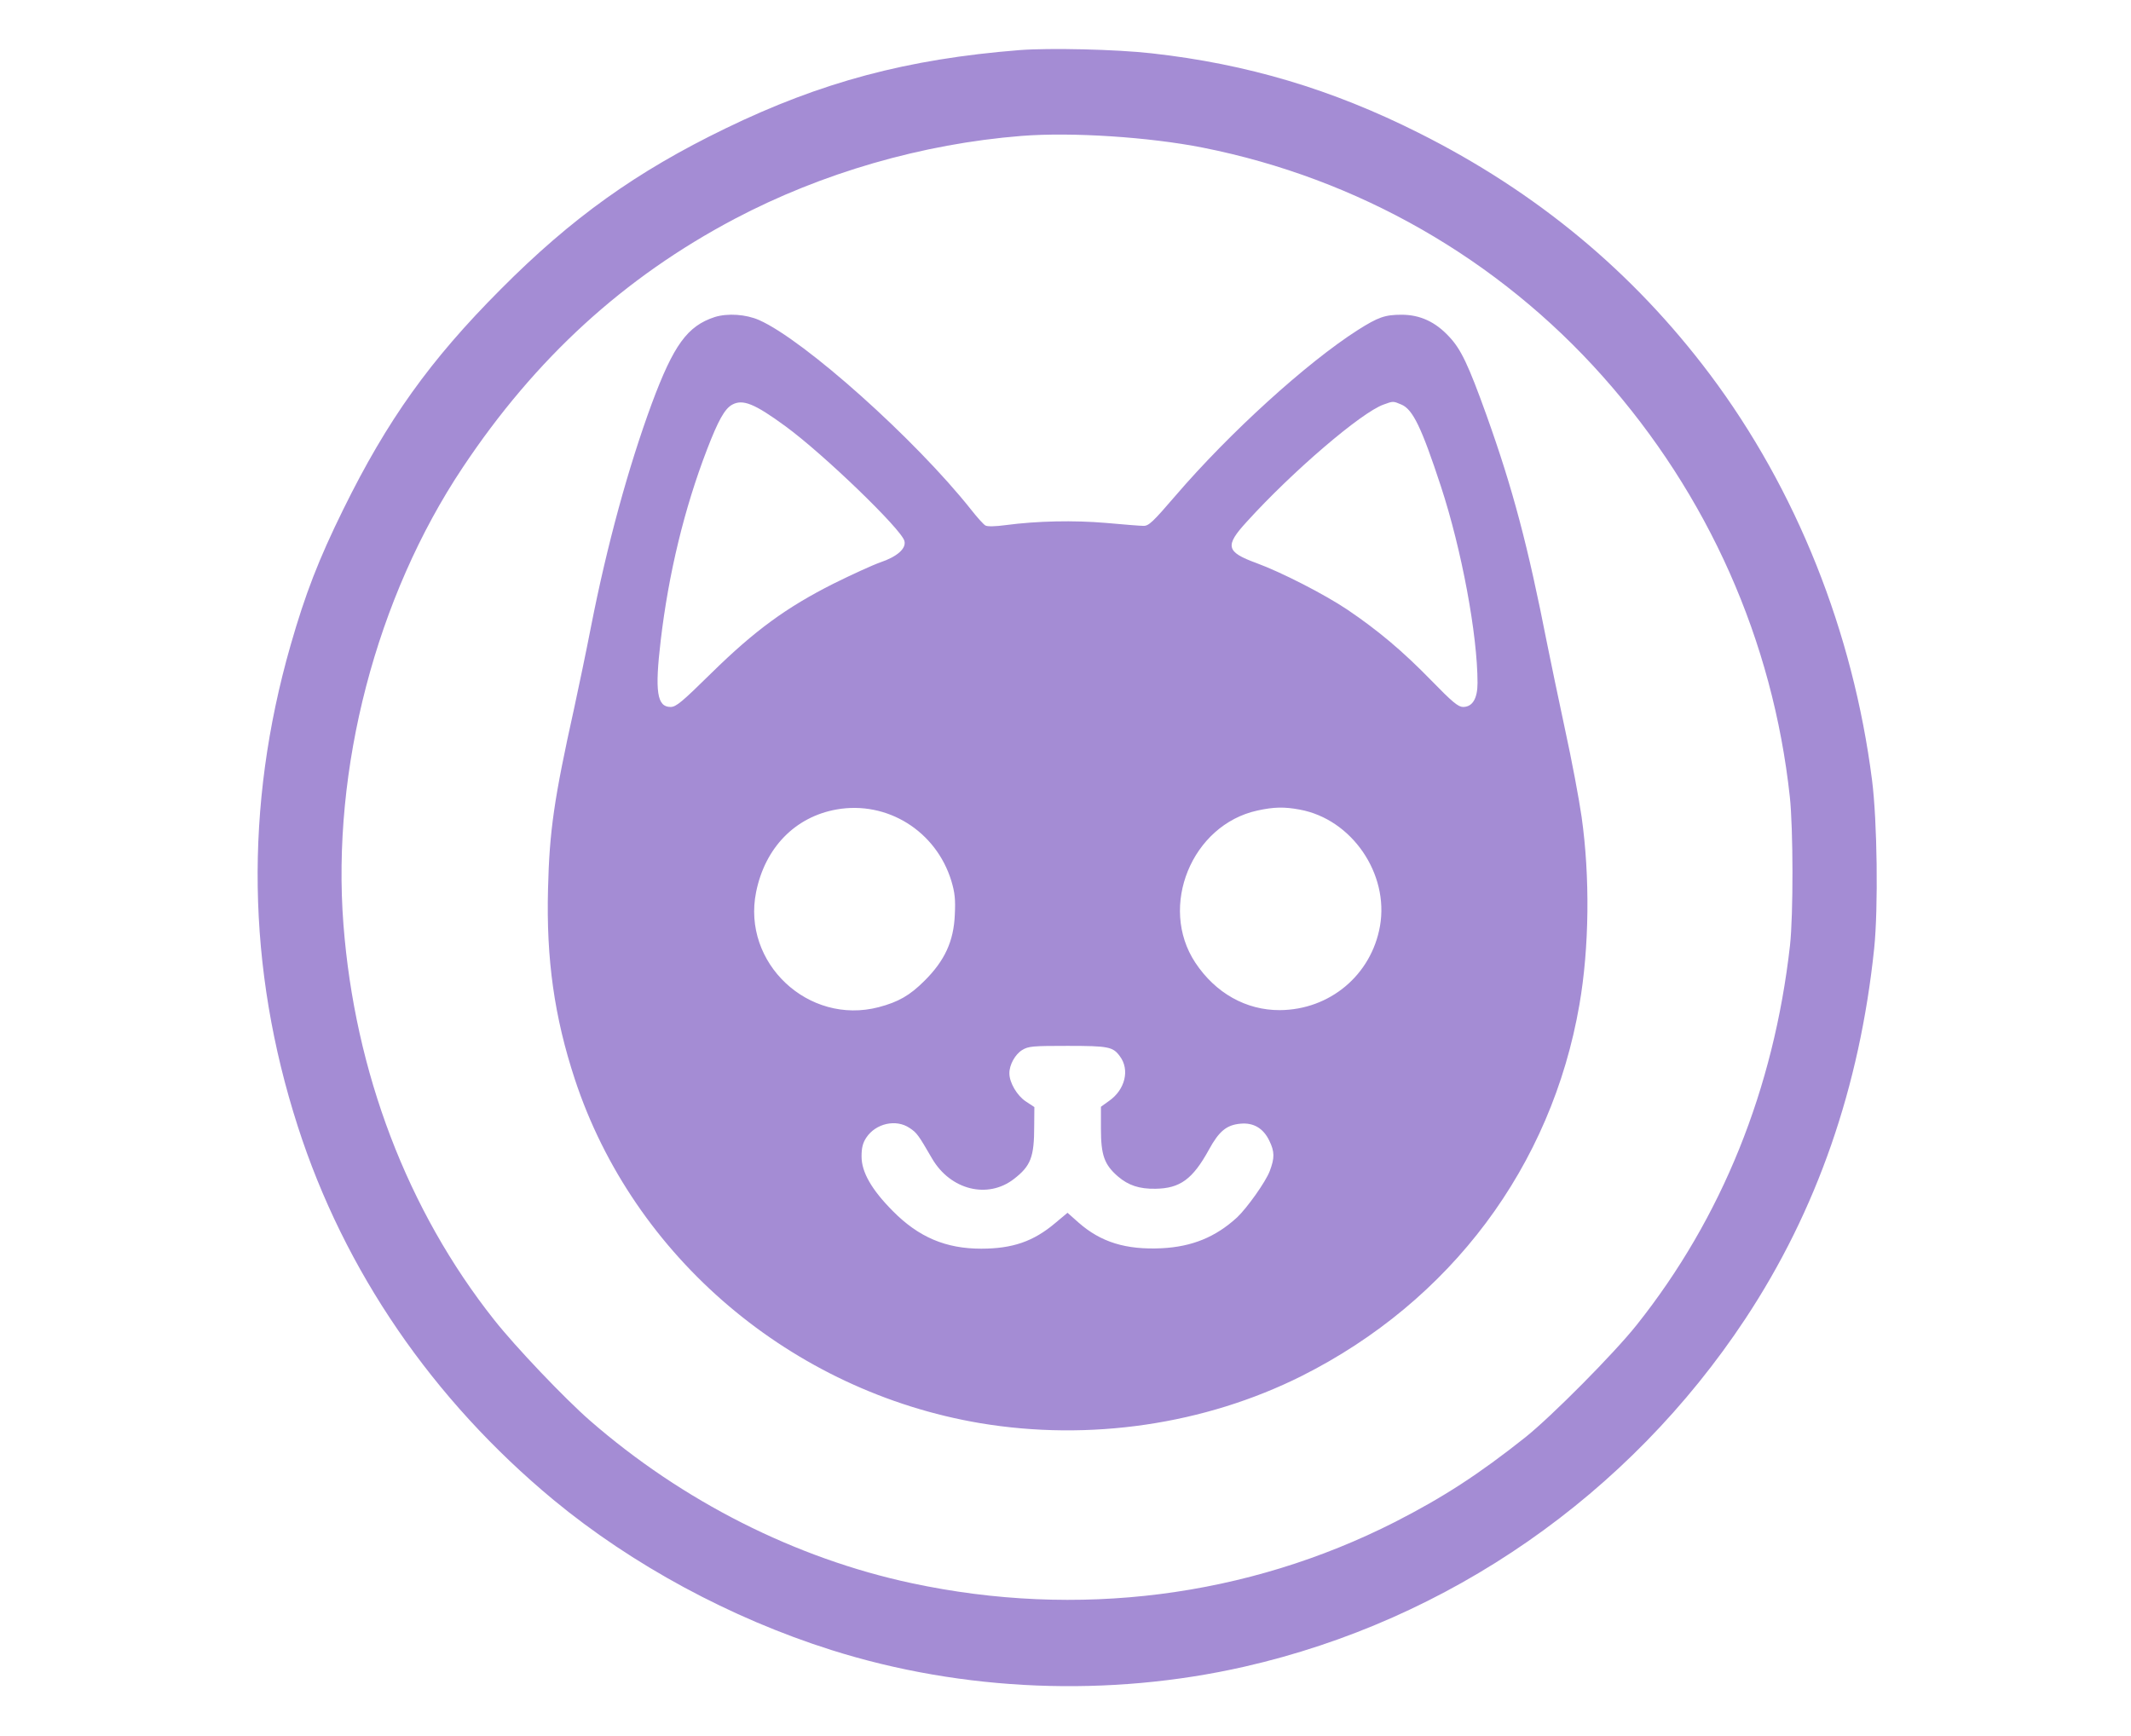 <?xml version="1.0" encoding="UTF-8"?>
<svg xmlns="http://www.w3.org/2000/svg" xmlns:xlink="http://www.w3.org/1999/xlink" width="54px" height="44px" viewBox="0 0 54 44" version="1.1">
<g id="surface1">
<path style=" stroke:none;fill-rule:evenodd;fill:rgb(64.314%,54.902%,83.137%);fill-opacity:1;" d="M 25.832 1.27 C 22.988 1.496 20.809 2.078 18.379 3.258 C 16.125 4.352 14.488 5.52 12.68 7.34 C 10.898 9.129 9.816 10.641 8.699 12.91 C 8.074 14.18 7.738 15.047 7.363 16.355 C 6.191 20.445 6.254 24.535 7.547 28.551 C 8.723 32.207 10.957 35.469 14.027 38.016 C 16.016 39.66 18.512 41.012 21.066 41.82 C 24.402 42.875 28.105 43.023 31.535 42.242 C 36.715 41.062 41.273 37.895 44.227 33.426 C 46.039 30.684 47.125 27.555 47.492 24.039 C 47.598 23.008 47.57 20.809 47.438 19.773 C 46.957 16.008 45.52 12.41 43.332 9.492 C 41.379 6.891 38.934 4.863 35.949 3.367 C 33.75 2.262 31.602 1.621 29.188 1.352 C 28.289 1.25 26.598 1.211 25.832 1.27 M 25.883 3.445 C 23.371 3.645 20.824 4.383 18.617 5.547 C 15.809 7.031 13.57 9.078 11.723 11.852 C 9.535 15.133 8.398 19.488 8.703 23.434 C 8.992 27.176 10.324 30.676 12.52 33.449 C 13.059 34.133 14.309 35.445 14.949 36.004 C 17.293 38.047 20.156 39.496 23.098 40.125 C 27.301 41.027 31.605 40.48 35.359 38.57 C 36.586 37.941 37.465 37.371 38.656 36.426 C 39.324 35.891 40.898 34.305 41.473 33.582 C 43.633 30.867 44.949 27.602 45.359 23.961 C 45.445 23.188 45.441 20.996 45.355 20.199 C 44.926 16.23 43.285 12.543 40.617 9.543 C 37.965 6.559 34.414 4.523 30.48 3.742 C 29.121 3.473 27.156 3.344 25.883 3.445 M 18.113 8.035 C 17.418 8.262 17.07 8.742 16.516 10.23 C 15.922 11.844 15.383 13.809 14.977 15.879 C 14.859 16.488 14.664 17.418 14.551 17.941 C 14.039 20.25 13.922 21.066 13.887 22.531 C 13.84 24.312 14.047 25.773 14.566 27.352 C 16.051 31.863 20.059 35.262 24.836 36.07 C 27.609 36.535 30.527 36.105 32.984 34.875 C 36.762 32.977 39.316 29.562 40.023 25.461 C 40.273 24.023 40.293 22.219 40.078 20.703 C 40.016 20.266 39.828 19.262 39.656 18.477 C 39.488 17.688 39.285 16.723 39.207 16.328 C 38.715 13.82 38.336 12.391 37.668 10.523 C 37.211 9.25 37.023 8.855 36.727 8.539 C 36.375 8.156 35.984 7.977 35.516 7.977 C 35.094 7.977 34.922 8.039 34.41 8.363 C 33.113 9.191 31.156 10.969 29.789 12.562 C 29.211 13.234 29.109 13.332 28.973 13.328 C 28.891 13.328 28.465 13.293 28.031 13.254 C 27.215 13.184 26.281 13.203 25.484 13.309 C 25.23 13.344 25.023 13.348 24.973 13.32 C 24.926 13.297 24.758 13.109 24.602 12.91 C 23.191 11.133 20.383 8.621 19.238 8.113 C 18.902 7.965 18.441 7.934 18.113 8.035 M 18.551 10.258 C 18.363 10.363 18.199 10.656 17.914 11.398 C 17.34 12.891 16.941 14.543 16.742 16.238 C 16.59 17.527 16.648 17.918 16.992 17.918 C 17.133 17.918 17.281 17.793 18.031 17.055 C 19.129 15.977 19.934 15.391 21.121 14.793 C 21.586 14.562 22.117 14.32 22.305 14.254 C 22.734 14.109 22.969 13.902 22.918 13.711 C 22.848 13.418 20.863 11.504 19.906 10.805 C 19.117 10.227 18.82 10.109 18.551 10.258 M 35.059 10.254 C 34.496 10.453 32.746 11.953 31.598 13.219 C 31.031 13.836 31.066 13.988 31.836 14.27 C 32.473 14.504 33.562 15.062 34.145 15.453 C 34.922 15.98 35.543 16.5 36.273 17.25 C 36.801 17.793 36.953 17.918 37.074 17.918 C 37.312 17.918 37.441 17.707 37.441 17.309 C 37.441 16.09 37.039 13.93 36.512 12.324 C 36.023 10.836 35.801 10.375 35.512 10.254 C 35.301 10.164 35.305 10.164 35.059 10.254 M 21.199 20.516 C 20.148 20.703 19.387 21.484 19.16 22.609 C 18.797 24.406 20.484 25.992 22.266 25.527 C 22.766 25.395 23.055 25.23 23.426 24.859 C 23.941 24.348 24.168 23.852 24.195 23.184 C 24.215 22.797 24.195 22.621 24.109 22.332 C 23.723 21.062 22.48 20.289 21.199 20.516 M 31.863 20.543 C 30.199 20.906 29.352 22.98 30.289 24.398 C 30.801 25.172 31.578 25.605 32.43 25.602 C 33.699 25.594 34.75 24.711 34.969 23.473 C 35.203 22.145 34.254 20.762 32.938 20.52 C 32.539 20.445 32.277 20.453 31.863 20.543 M 25.902 26.613 C 25.723 26.723 25.574 26.992 25.578 27.207 C 25.578 27.438 25.773 27.77 25.992 27.914 L 26.211 28.059 L 26.207 28.539 C 26.207 29.328 26.121 29.551 25.691 29.883 C 25.027 30.395 24.086 30.16 23.621 29.367 C 23.27 28.762 23.234 28.711 23.051 28.59 C 22.707 28.355 22.191 28.473 21.953 28.832 C 21.863 28.969 21.832 29.09 21.832 29.312 C 21.832 29.707 22.086 30.152 22.625 30.695 C 23.277 31.355 23.965 31.648 24.863 31.648 C 25.656 31.648 26.188 31.465 26.738 31 L 27.051 30.738 L 27.328 30.984 C 27.895 31.484 28.531 31.68 29.438 31.637 C 30.207 31.598 30.801 31.355 31.344 30.859 C 31.598 30.621 32.074 29.953 32.176 29.68 C 32.301 29.348 32.301 29.191 32.164 28.91 C 32.012 28.594 31.762 28.449 31.434 28.48 C 31.082 28.512 30.891 28.668 30.633 29.141 C 30.223 29.887 29.902 30.121 29.281 30.129 C 28.871 30.137 28.594 30.043 28.332 29.82 C 27.984 29.52 27.898 29.277 27.898 28.613 L 27.898 28.051 L 28.105 27.902 C 28.512 27.617 28.633 27.113 28.379 26.773 C 28.203 26.531 28.094 26.508 27.055 26.508 C 26.168 26.508 26.062 26.516 25.902 26.613 "/>
</g>
</svg>
